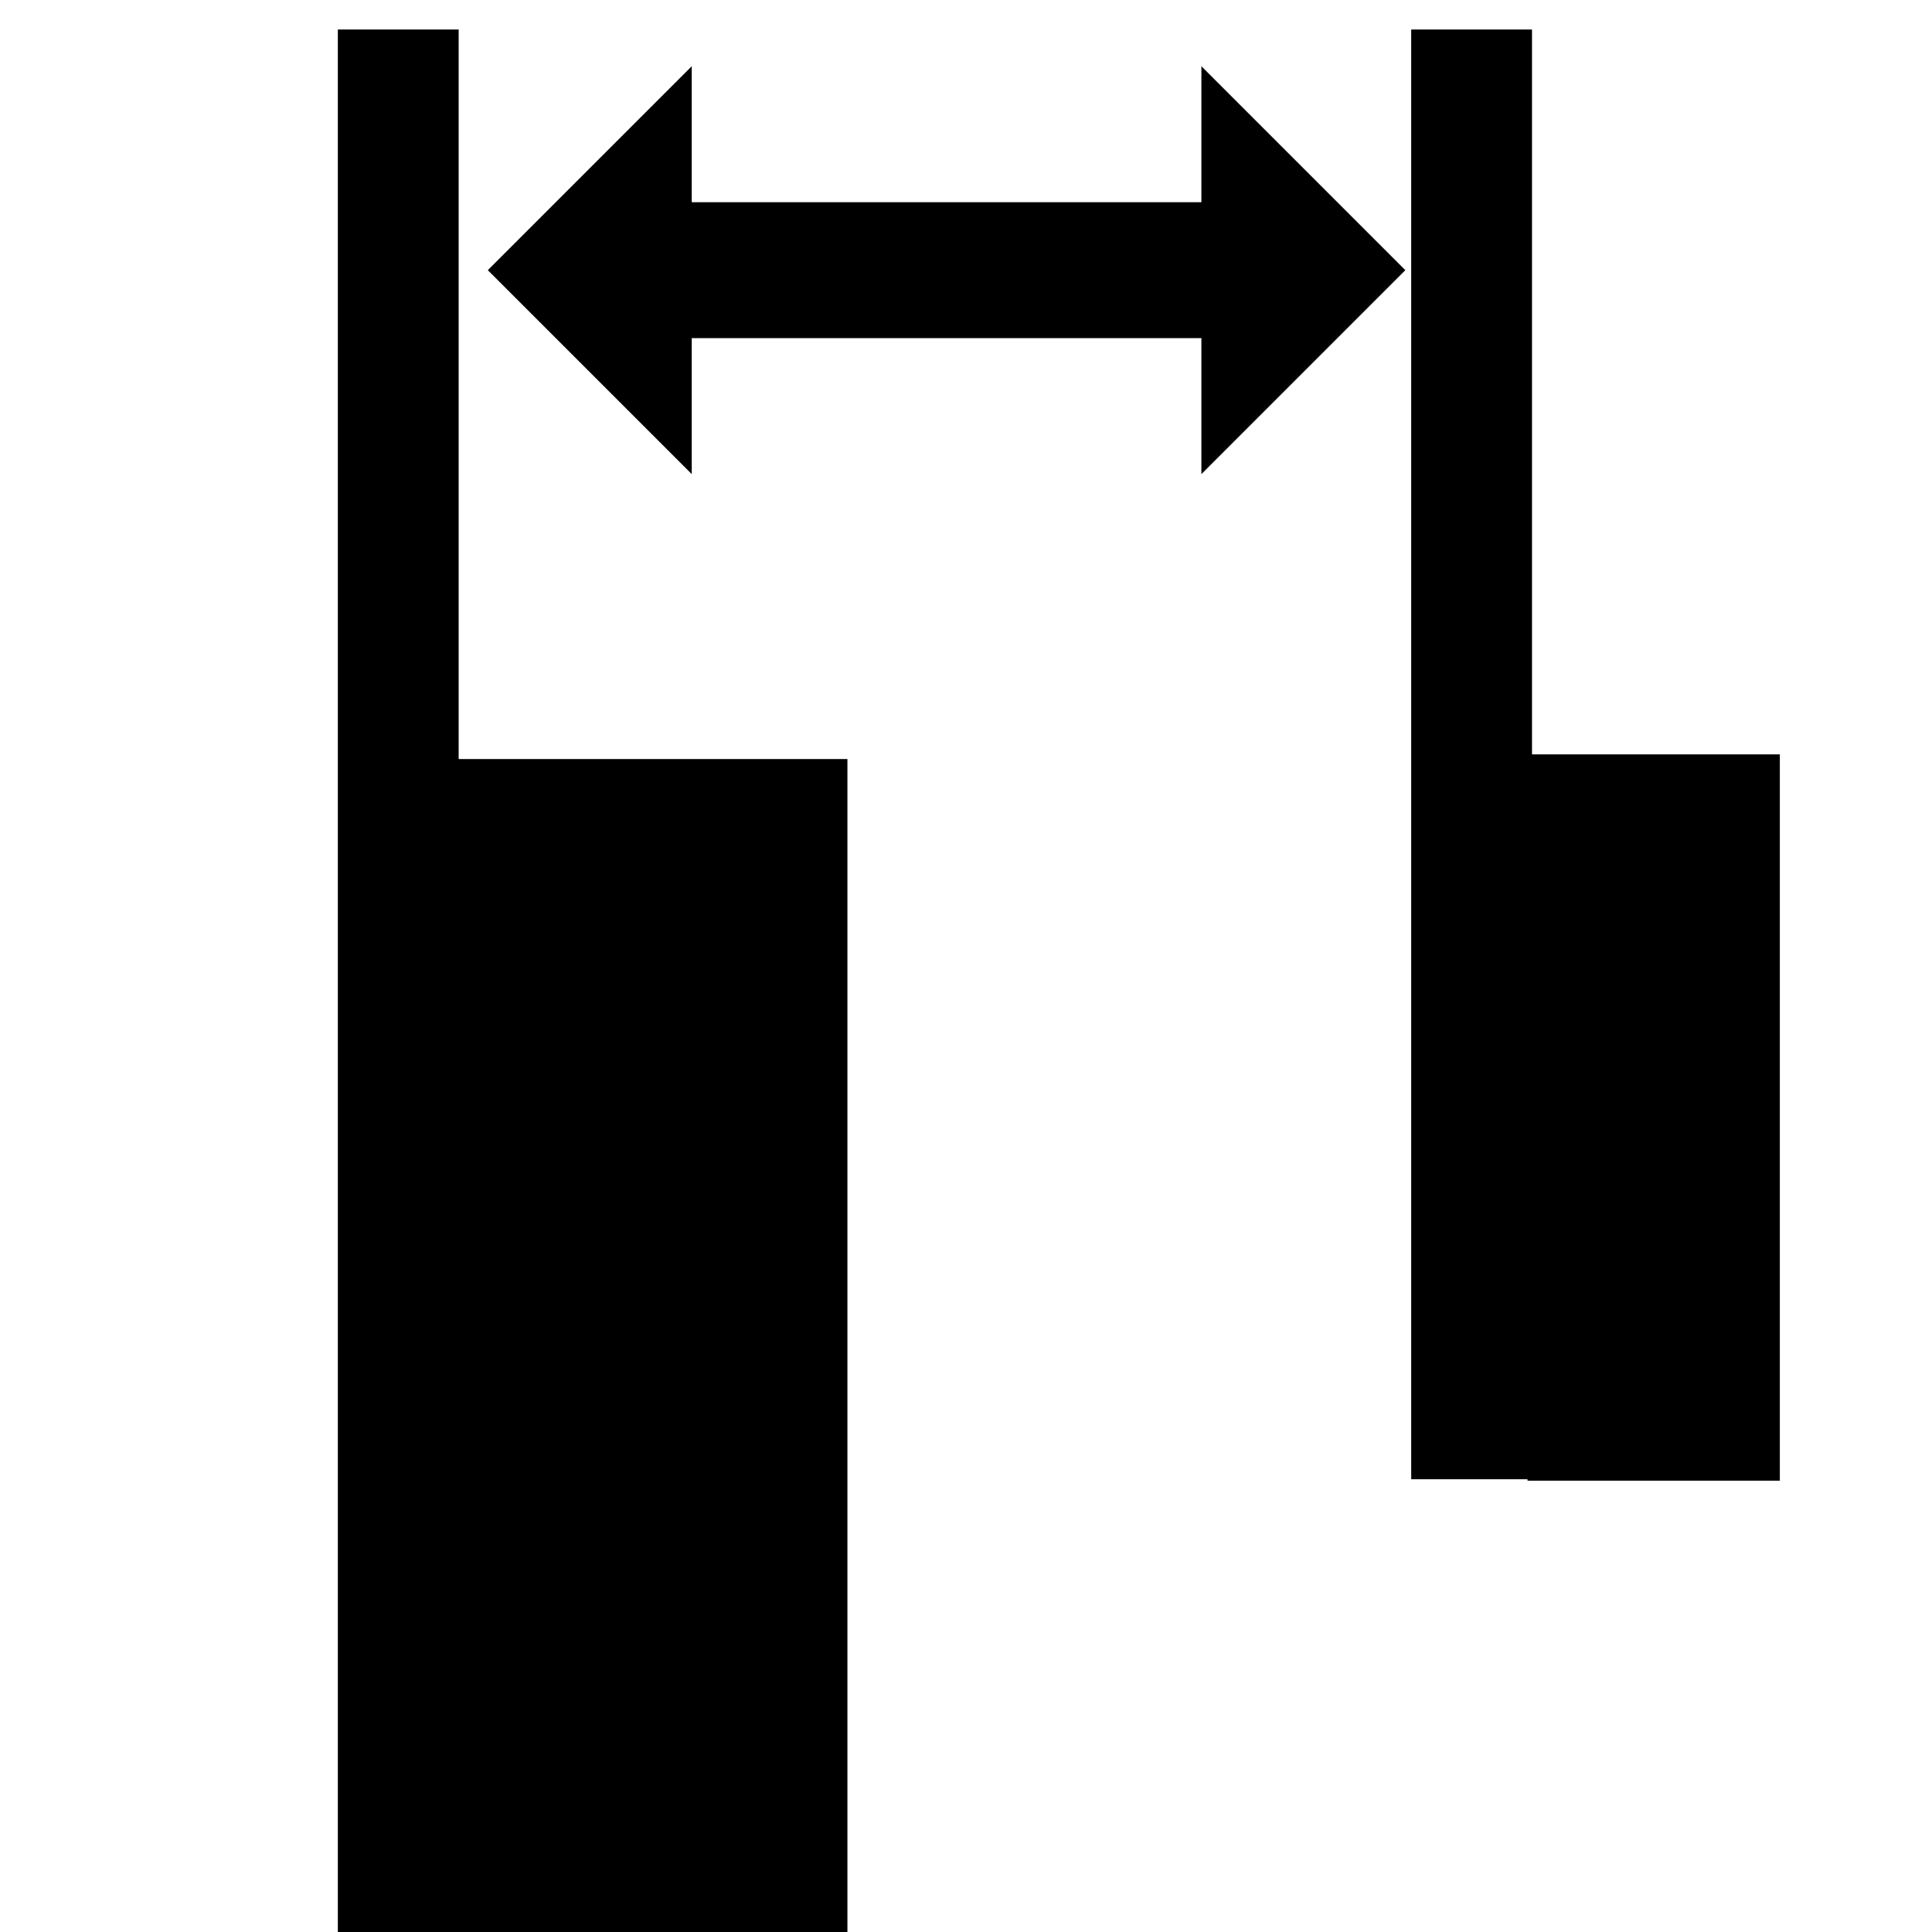 <?xml version="1.0" encoding="UTF-8" standalone="no"?>
<svg
   xmlns:dc="http://purl.org/dc/elements/1.1/"
   xmlns:cc="http://creativecommons.org/ns#"
   xmlns:rdf="http://www.w3.org/1999/02/22-rdf-syntax-ns#"
   xmlns:svg="http://www.w3.org/2000/svg"
   xmlns="http://www.w3.org/2000/svg"
   xmlns:sodipodi="http://sodipodi.sourceforge.net/DTD/sodipodi-0.dtd"
   xmlns:inkscape="http://www.inkscape.org/namespaces/inkscape"
   inkscape:version="1.0alpha2 (e9bc48ab64, 2019-07-09)"
   sodipodi:docname="distribute-horizontal-left-symbolic.svg"
   viewBox="0 0 16 16"
   height="16"
   width="16"
   id="svg1"
   version="1.1">

  
  <defs
     id="defs2743" />
  <sodipodi:namedview
     inkscape:snap-global="false"
     inkscape:document-rotation="0"
     inkscape:current-layer="svg1"
     inkscape:window-maximized="1"
     inkscape:window-y="27"
     inkscape:window-x="0"
     inkscape:window-height="704"
     inkscape:window-width="1360"
     inkscape:cy="10.463259"
     inkscape:cx="11.050889"
     inkscape:zoom="19.697109"
     showgrid="true"
     id="namedview"
     guidetolerance="10"
     gridtolerance="10"
     objecttolerance="10"
     showguides="true"
     inkscape:guide-bbox="true">
    <inkscape:grid
       id="grid"
       type="xygrid" />
    <sodipodi:guide
       position="23.466,-4.135"
       orientation="0,-1"
       id="guide25" />
  </sodipodi:namedview>
  <g
     id="distribute-horizontal-left"
     inkscape:label="00279"
     transform="matrix(0.667,0,0,0.667,-696,-472.233)">
    <path
       inkscape:connector-curvature="0"
       style="opacity:1;stroke-width:1.061;stop-opacity:1"
       d="m 1061,708.362 v 0.692 16.616 0.692 h 1.5 v -0.692 -16.616 -0.692 z"
       id="use5269"
        />
    <path
       id="path5265"
       d="m 1047.673,708.362 v 0.923 22.154 0.923 h 1.5 v -0.923 -22.154 -0.923 z"
       style="opacity:1;stroke-width:1.225"
       inkscape:connector-curvature="0"
        />
    <path
       style="opacity:1"
       d="m 1048.999,717.42 v 14.942 h 5.001 v -14.942 z"
       id="rect5326"
       inkscape:connector-curvature="0" />
    <path
       style="opacity:1;stroke-width:1.021"
       d="m 1062.444,717.362 h 3.133 v 9.018 h -3.133 z"
       id="rect5724"
       inkscape:connector-curvature="0" />
    <path
       style="opacity:0;fill:none"
       d="m 1044,708.362 h 24 v 24 h -24 z"
       id="rect18537"
       inkscape:connector-curvature="0" />
    <path
       sodipodi:nodetypes="ccccccccccc"
       inkscape:connector-curvature="0"
       id="path18619"
       d="m 1052.067,713.882 -2.532,-2.532 2.532,-2.532 v 1.688 h 6.328 v -1.688 l 2.532,2.532 -2.532,2.532 v -1.688 h -6.328 z"
       style="opacity:1;stroke-width:0.844" />
  </g>
</svg>
